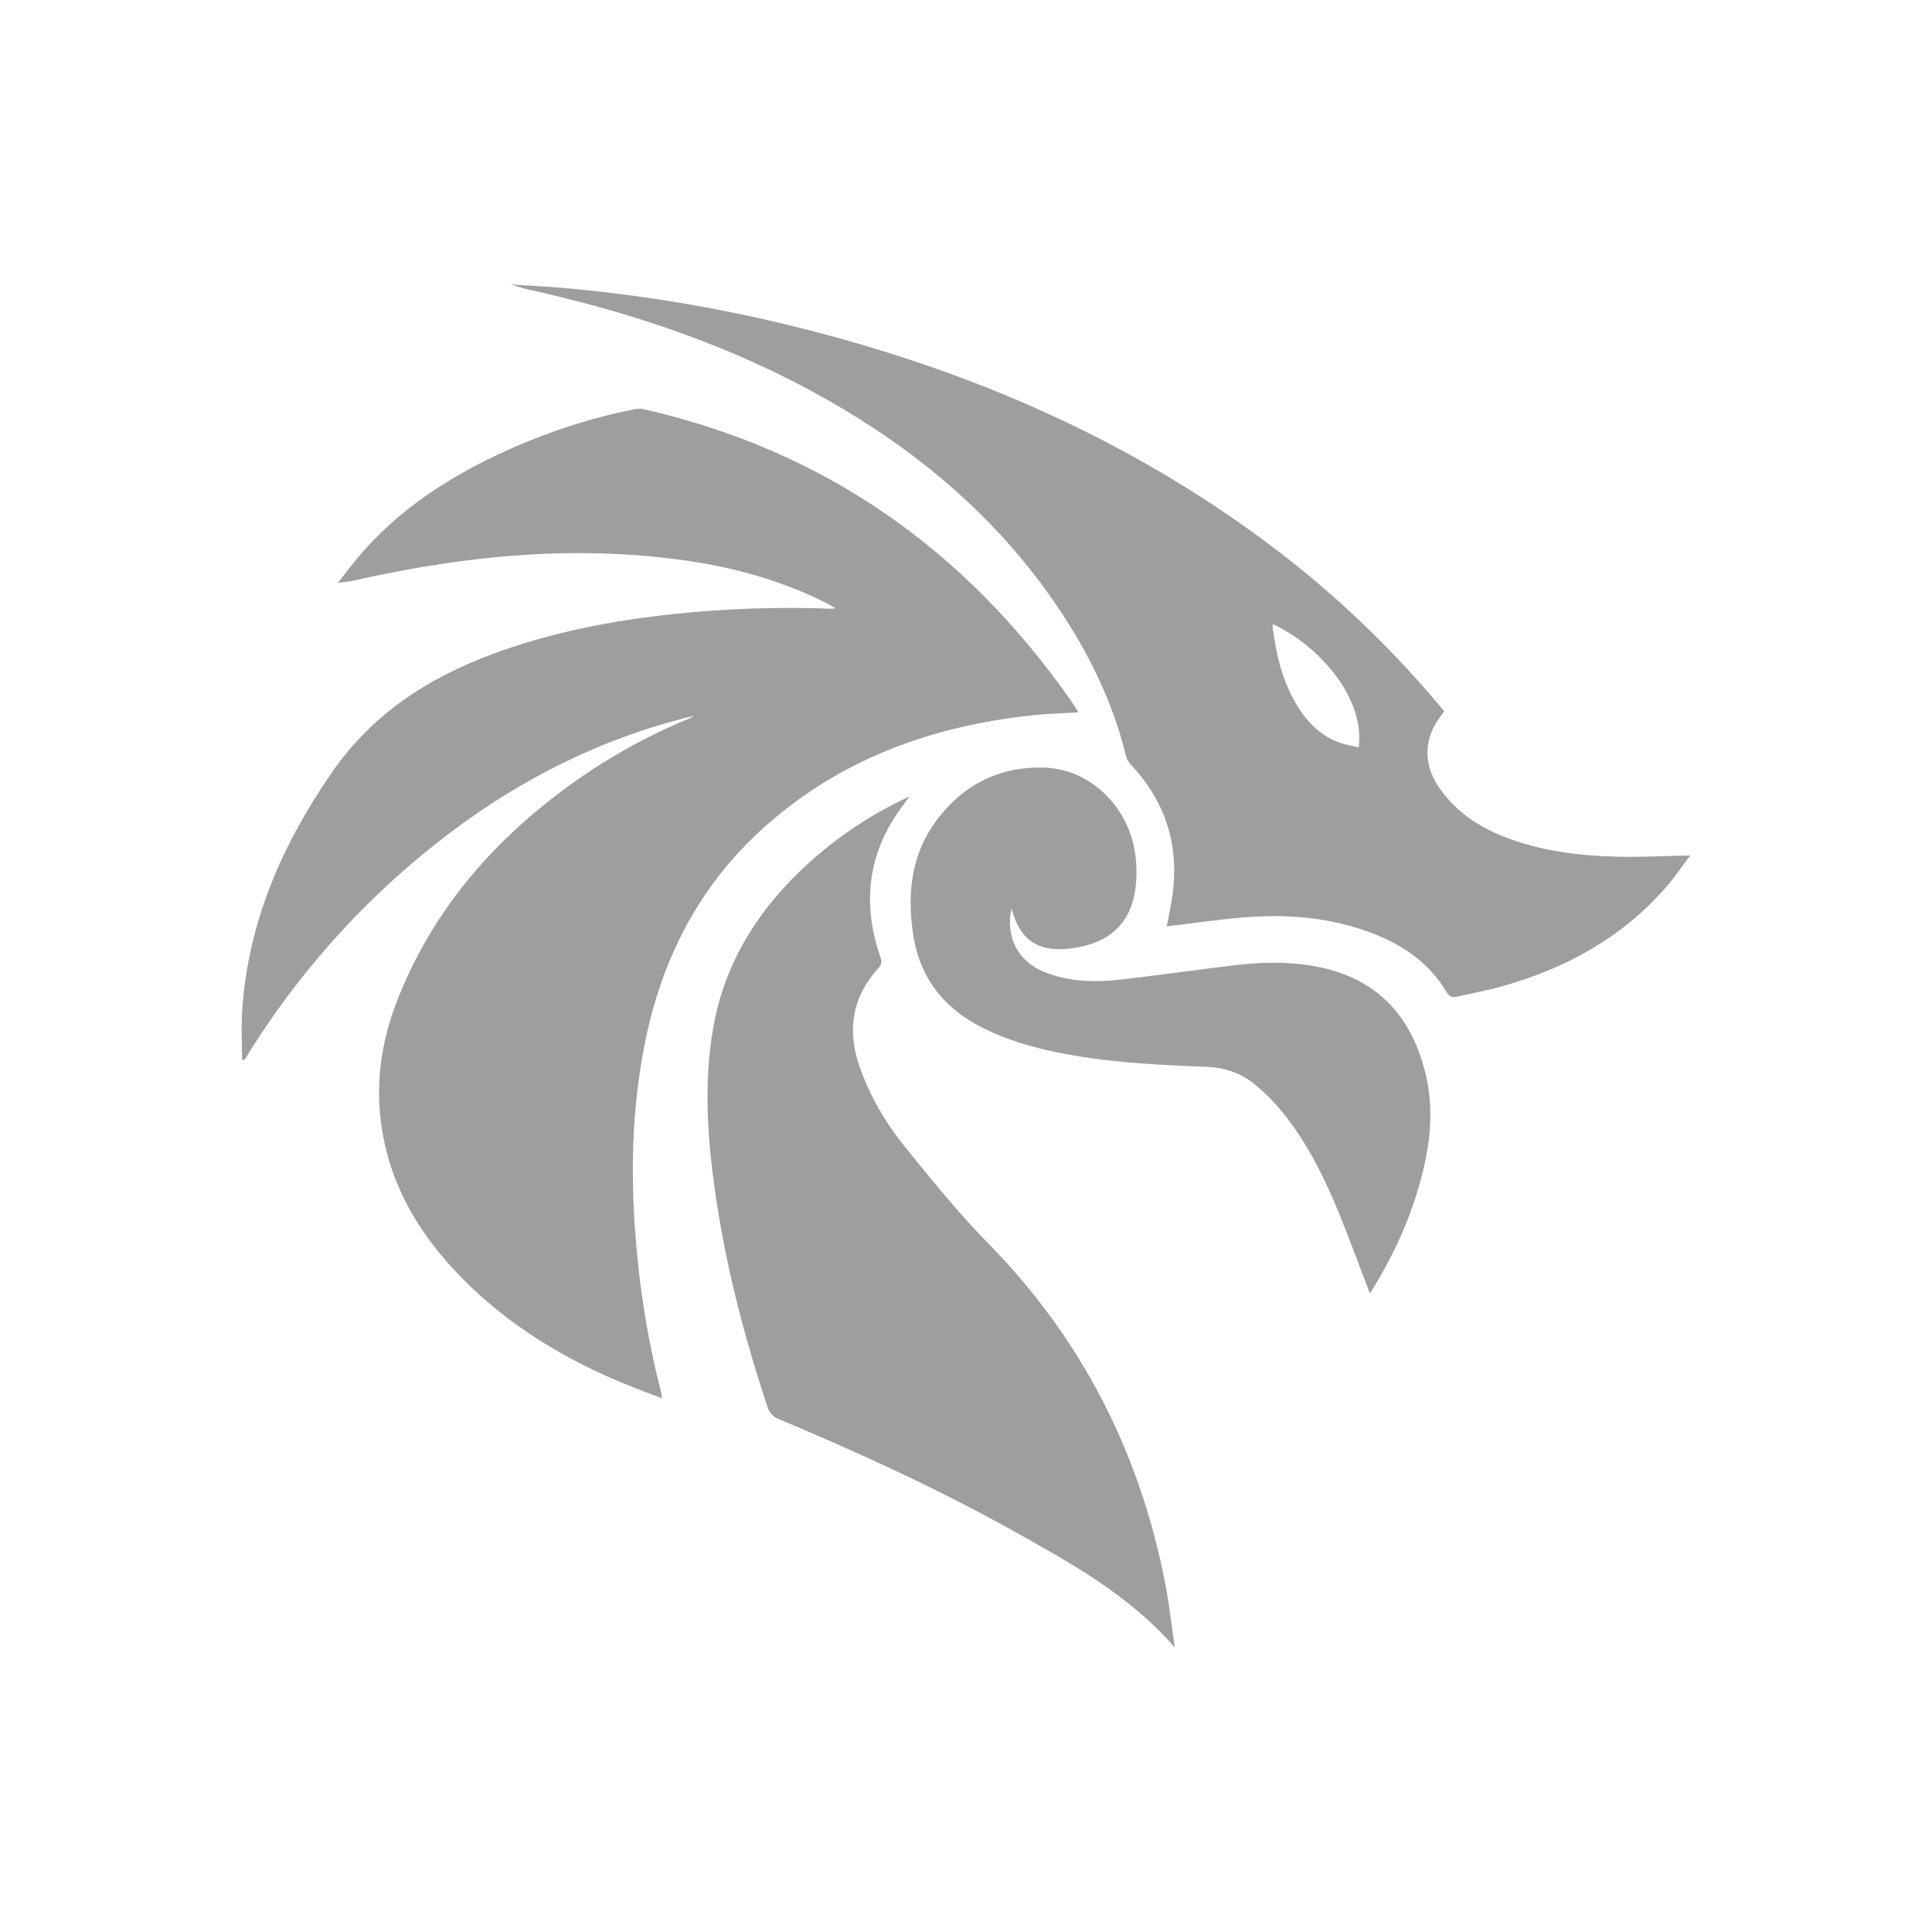<svg width="40" height="40" viewBox="0 0 40 40" fill="none" xmlns="http://www.w3.org/2000/svg">
<path d="M22.328 14.748C21.994 14.769 21.685 14.777 21.381 14.809C19.34 15.025 17.477 15.684 15.908 17.05C14.566 18.22 13.76 19.703 13.386 21.434C13.06 22.942 13.043 24.463 13.193 25.991C13.283 26.948 13.449 27.896 13.688 28.827C13.695 28.856 13.696 28.886 13.704 28.951C13.371 28.82 13.053 28.706 12.745 28.573C11.461 28.019 10.303 27.278 9.354 26.239C8.618 25.434 8.097 24.515 7.915 23.425C7.759 22.491 7.881 21.591 8.223 20.716C8.926 18.915 10.123 17.5 11.661 16.355C12.461 15.758 13.332 15.263 14.254 14.882C14.293 14.867 14.328 14.847 14.36 14.821C12.38 15.298 10.613 16.21 9.022 17.47C7.446 18.716 6.105 20.232 5.06 21.948L5.011 21.939C5.011 21.604 4.993 21.267 5.014 20.933C5.132 19.099 5.838 17.488 6.872 15.992C7.699 14.795 8.842 14.047 10.176 13.549C11.402 13.091 12.676 12.847 13.972 12.71C15.057 12.597 16.149 12.561 17.239 12.604C17.258 12.6 17.276 12.594 17.294 12.586C17.232 12.553 17.186 12.524 17.139 12.5C16.199 12.024 15.198 11.745 14.159 11.6C11.909 11.284 9.688 11.5 7.484 11.984C7.324 12.025 7.161 12.053 6.996 12.066C7.167 11.852 7.33 11.629 7.511 11.424C8.29 10.542 9.252 9.909 10.308 9.412C11.205 8.987 12.149 8.672 13.122 8.475C13.186 8.46 13.253 8.459 13.319 8.471C17.067 9.319 19.989 11.383 22.18 14.517C22.227 14.584 22.267 14.655 22.328 14.748Z" fill="#9E9E9E"/>
<path d="M34.995 17.712C34.818 17.945 34.662 18.176 34.482 18.382C33.571 19.419 32.412 20.052 31.098 20.42C30.792 20.506 30.478 20.563 30.168 20.634C30.068 20.657 30.007 20.638 29.947 20.536C29.549 19.869 28.93 19.492 28.215 19.251C27.419 18.984 26.595 18.926 25.764 18.993C25.223 19.036 24.685 19.117 24.157 19.18C24.201 18.934 24.262 18.675 24.29 18.413C24.396 17.419 24.096 16.558 23.413 15.829C23.368 15.783 23.334 15.725 23.315 15.662C23.031 14.488 22.496 13.429 21.812 12.442C20.585 10.67 18.976 9.324 17.112 8.268C15.242 7.208 13.234 6.516 11.146 6.041C10.954 6.002 10.765 5.952 10.579 5.891C10.938 5.914 11.297 5.93 11.655 5.961C13.222 6.099 14.776 6.354 16.304 6.725C19.798 7.573 23.063 8.935 25.988 11.058C27.398 12.077 28.678 13.267 29.796 14.6C29.829 14.639 29.861 14.68 29.9 14.727C29.877 14.761 29.855 14.792 29.831 14.823C29.485 15.272 29.459 15.796 29.773 16.272C30.101 16.77 30.57 17.094 31.116 17.314C31.876 17.619 32.676 17.716 33.485 17.737C33.972 17.748 34.46 17.722 34.995 17.712ZM26.355 12.922C26.351 12.942 26.349 12.962 26.349 12.982C26.422 13.568 26.557 14.133 26.875 14.64C27.085 14.974 27.359 15.241 27.737 15.377C27.863 15.422 27.998 15.441 28.131 15.472C28.259 14.425 27.296 13.364 26.355 12.922Z" fill="#9E9E9E"/>
<path d="M24.322 34.108C23.402 33.048 22.214 32.386 21.032 31.725C19.448 30.839 17.798 30.084 16.127 29.381C16.071 29.362 16.02 29.329 15.978 29.285C15.937 29.241 15.907 29.189 15.891 29.131C15.396 27.642 15.005 26.127 14.791 24.57C14.641 23.482 14.576 22.39 14.763 21.299C14.984 20.01 15.622 18.947 16.552 18.047C17.175 17.445 17.888 16.946 18.667 16.567C18.707 16.547 18.749 16.529 18.826 16.495C18.773 16.567 18.743 16.61 18.712 16.652C17.974 17.616 17.835 18.674 18.226 19.811C18.26 19.902 18.26 19.964 18.189 20.042C17.648 20.633 17.534 21.309 17.789 22.061C18.002 22.687 18.336 23.25 18.747 23.758C19.293 24.432 19.841 25.111 20.447 25.729C22.38 27.694 23.578 30.033 24.113 32.722C24.205 33.181 24.254 33.647 24.322 34.108Z" fill="#9E9E9E"/>
<path d="M28.363 26.781C28.124 26.161 27.902 25.543 27.648 24.939C27.338 24.209 26.97 23.508 26.448 22.903C26.305 22.741 26.15 22.59 25.983 22.454C25.693 22.214 25.355 22.103 24.974 22.087C23.927 22.048 22.88 21.995 21.849 21.78C21.345 21.675 20.854 21.53 20.389 21.303C19.561 20.898 19.044 20.269 18.905 19.339C18.771 18.445 18.881 17.611 19.461 16.892C20.018 16.2 20.754 15.858 21.647 15.894C22.567 15.931 23.367 16.693 23.503 17.68C23.543 17.954 23.539 18.232 23.491 18.505C23.367 19.158 22.93 19.51 22.291 19.618C22.114 19.651 21.933 19.659 21.755 19.641C21.386 19.595 21.144 19.37 21.013 19.025C20.988 18.959 20.968 18.892 20.94 18.81C20.817 19.403 21.075 19.901 21.616 20.122C22.109 20.322 22.63 20.343 23.149 20.286C23.956 20.198 24.759 20.078 25.564 19.984C26.174 19.912 26.787 19.902 27.39 20.04C28.592 20.315 29.257 21.116 29.525 22.277C29.701 23.044 29.596 23.799 29.382 24.544C29.154 25.341 28.804 26.08 28.363 26.781Z" fill="#9E9E9E"/>
</svg>
